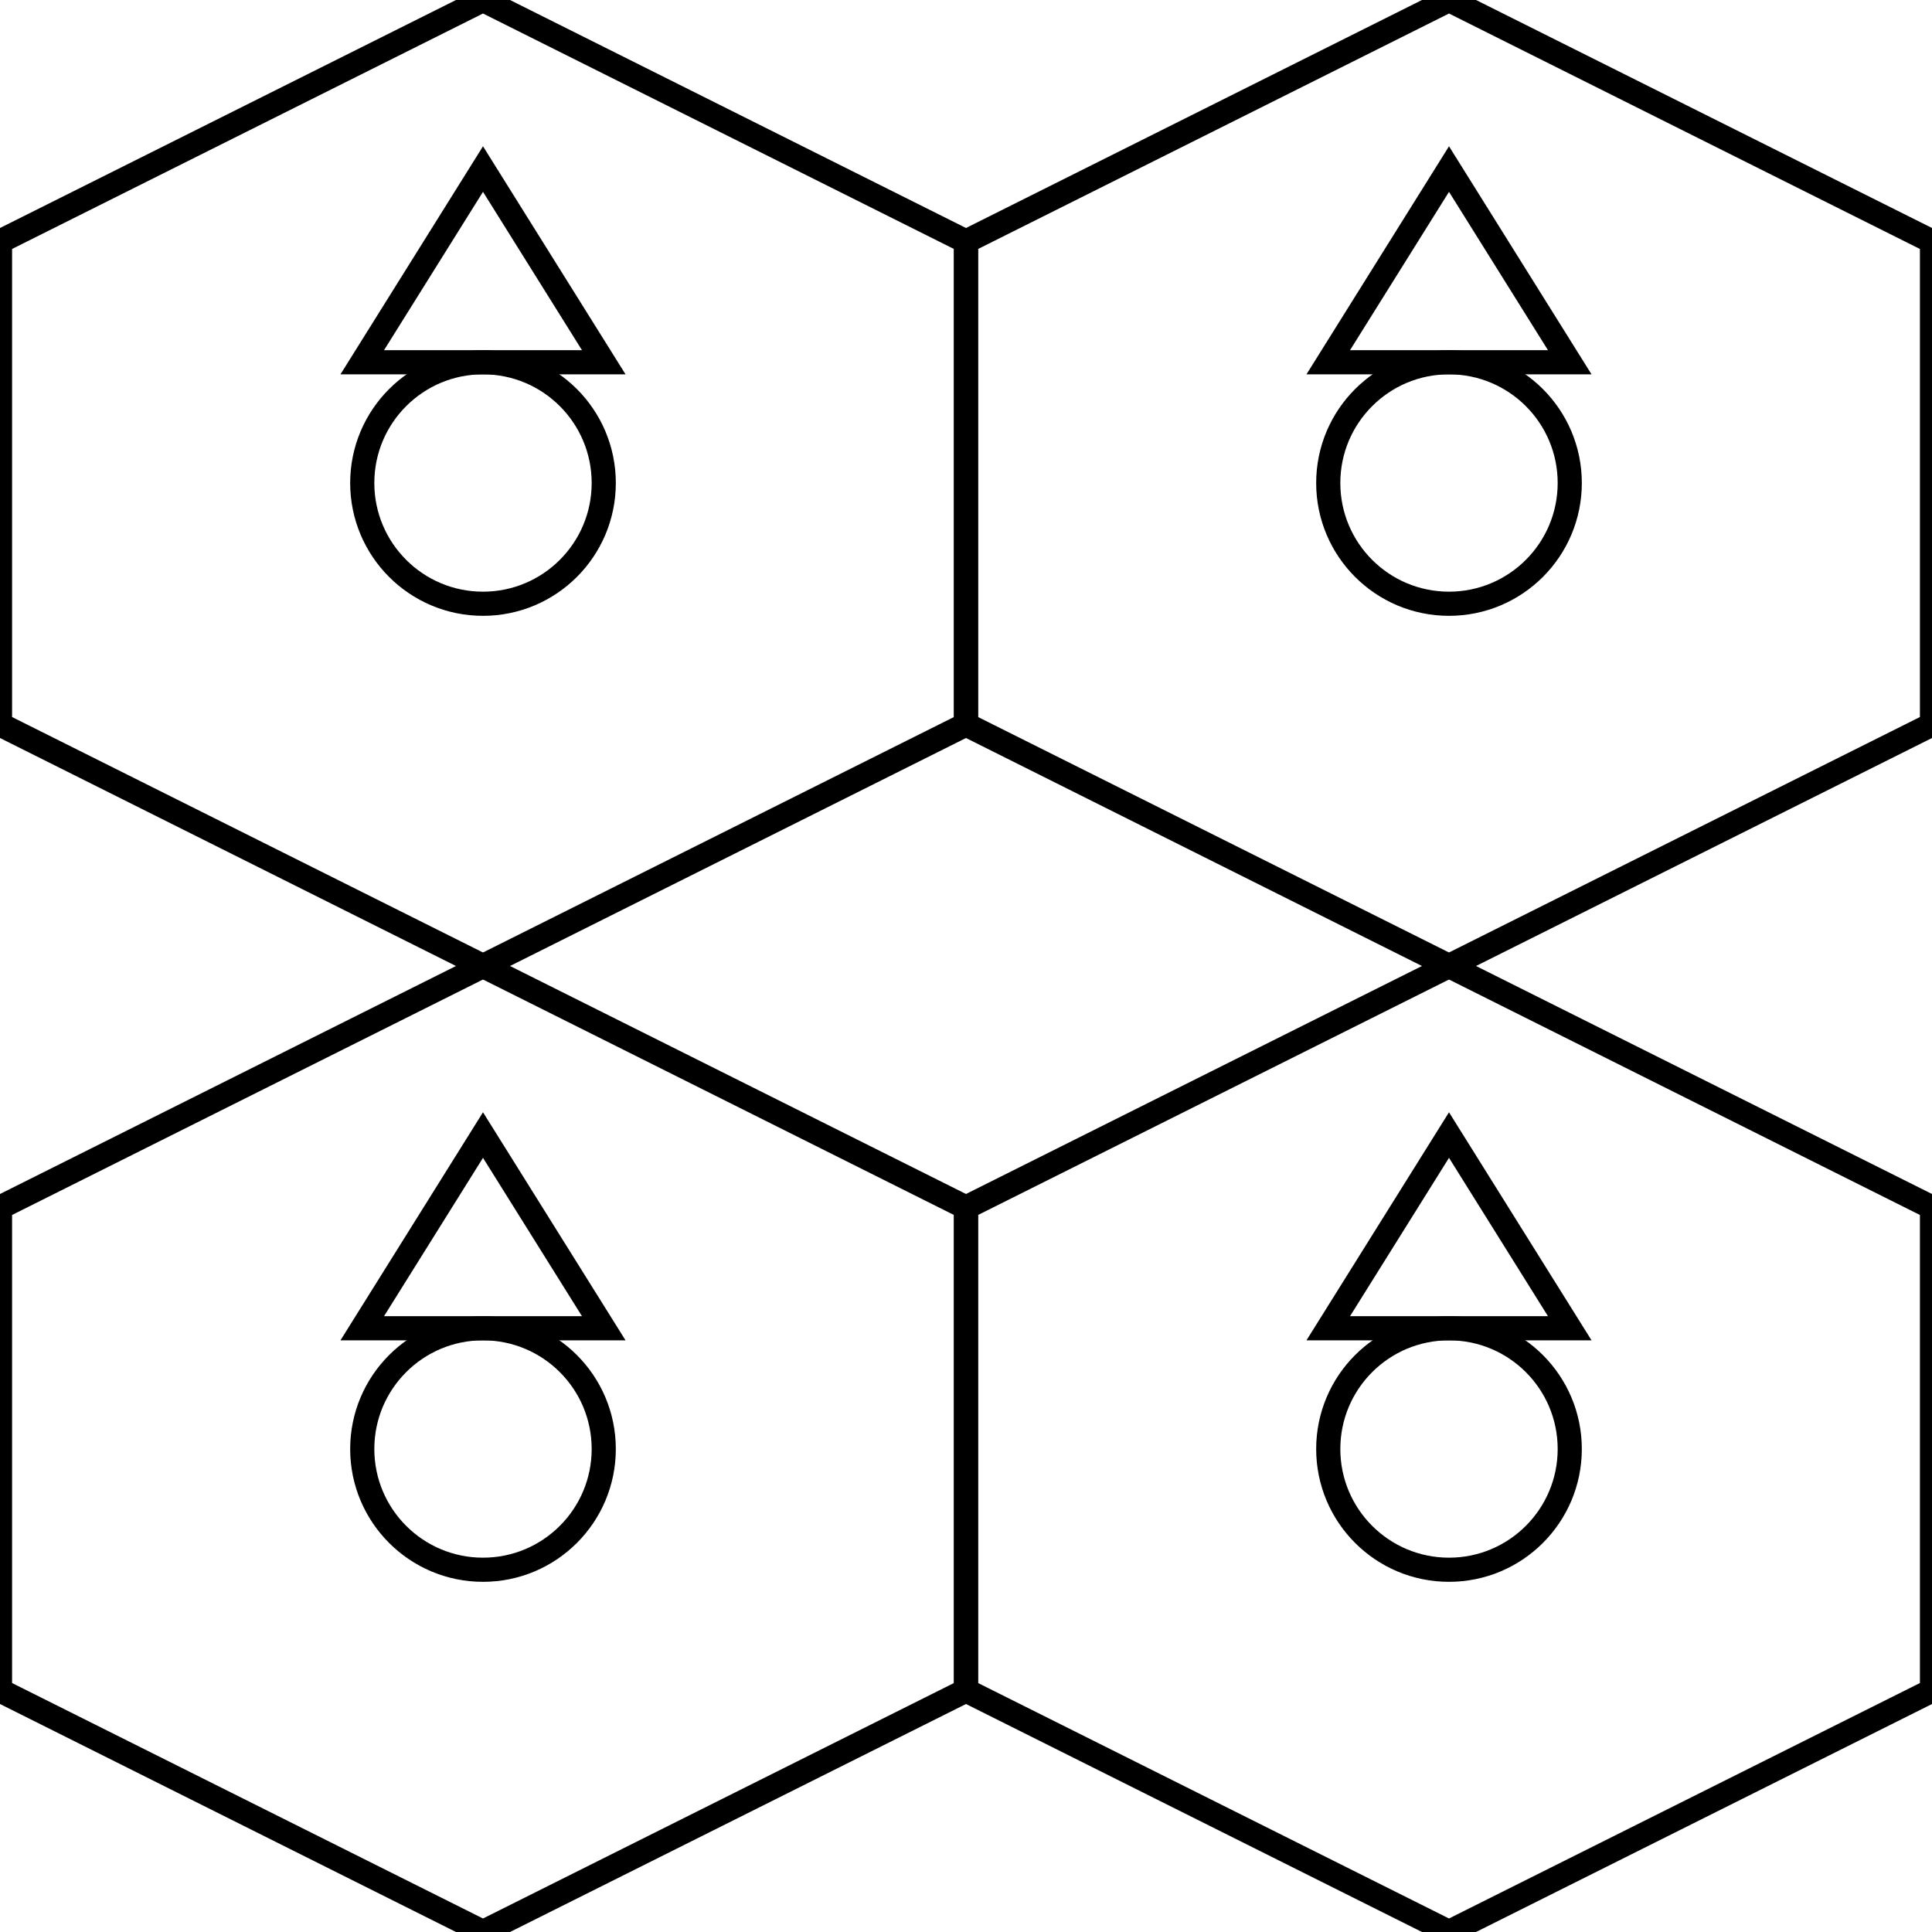 <svg width="80" height="80" xmlns="http://www.w3.org/2000/svg">
  <!-- Hexagons -->
  <path d="M20,0 L40,10 L40,30 L20,40 L0,30 L0,10 Z" fill="none" stroke="currentColor" stroke-width="1" />
  <path d="M60,0 L80,10 L80,30 L60,40 L40,30 L40,10 Z" fill="none" stroke="currentColor" stroke-width="1" />
  <path d="M20,40 L40,50 L40,70 L20,80 L0,70 L0,50 Z" fill="none" stroke="currentColor" stroke-width="1" />
  <path d="M60,40 L80,50 L80,70 L60,80 L40,70 L40,50 Z" fill="none" stroke="currentColor" stroke-width="1" />
  
  <!-- Circles -->
  <circle cx="20" cy="20" r="5" fill="none" stroke="currentColor" stroke-width="1" />
  <circle cx="60" cy="20" r="5" fill="none" stroke="currentColor" stroke-width="1" />
  <circle cx="20" cy="60" r="5" fill="none" stroke="currentColor" stroke-width="1" />
  <circle cx="60" cy="60" r="5" fill="none" stroke="currentColor" stroke-width="1" />
  
  <!-- Triangles -->
  <path d="M15,15 L25,15 L20,7 Z" fill="none" stroke="currentColor" stroke-width="1" />
  <path d="M55,15 L65,15 L60,7 Z" fill="none" stroke="currentColor" stroke-width="1" />
  <path d="M15,55 L25,55 L20,47 Z" fill="none" stroke="currentColor" stroke-width="1" />
  <path d="M55,55 L65,55 L60,47 Z" fill="none" stroke="currentColor" stroke-width="1" />
</svg> 